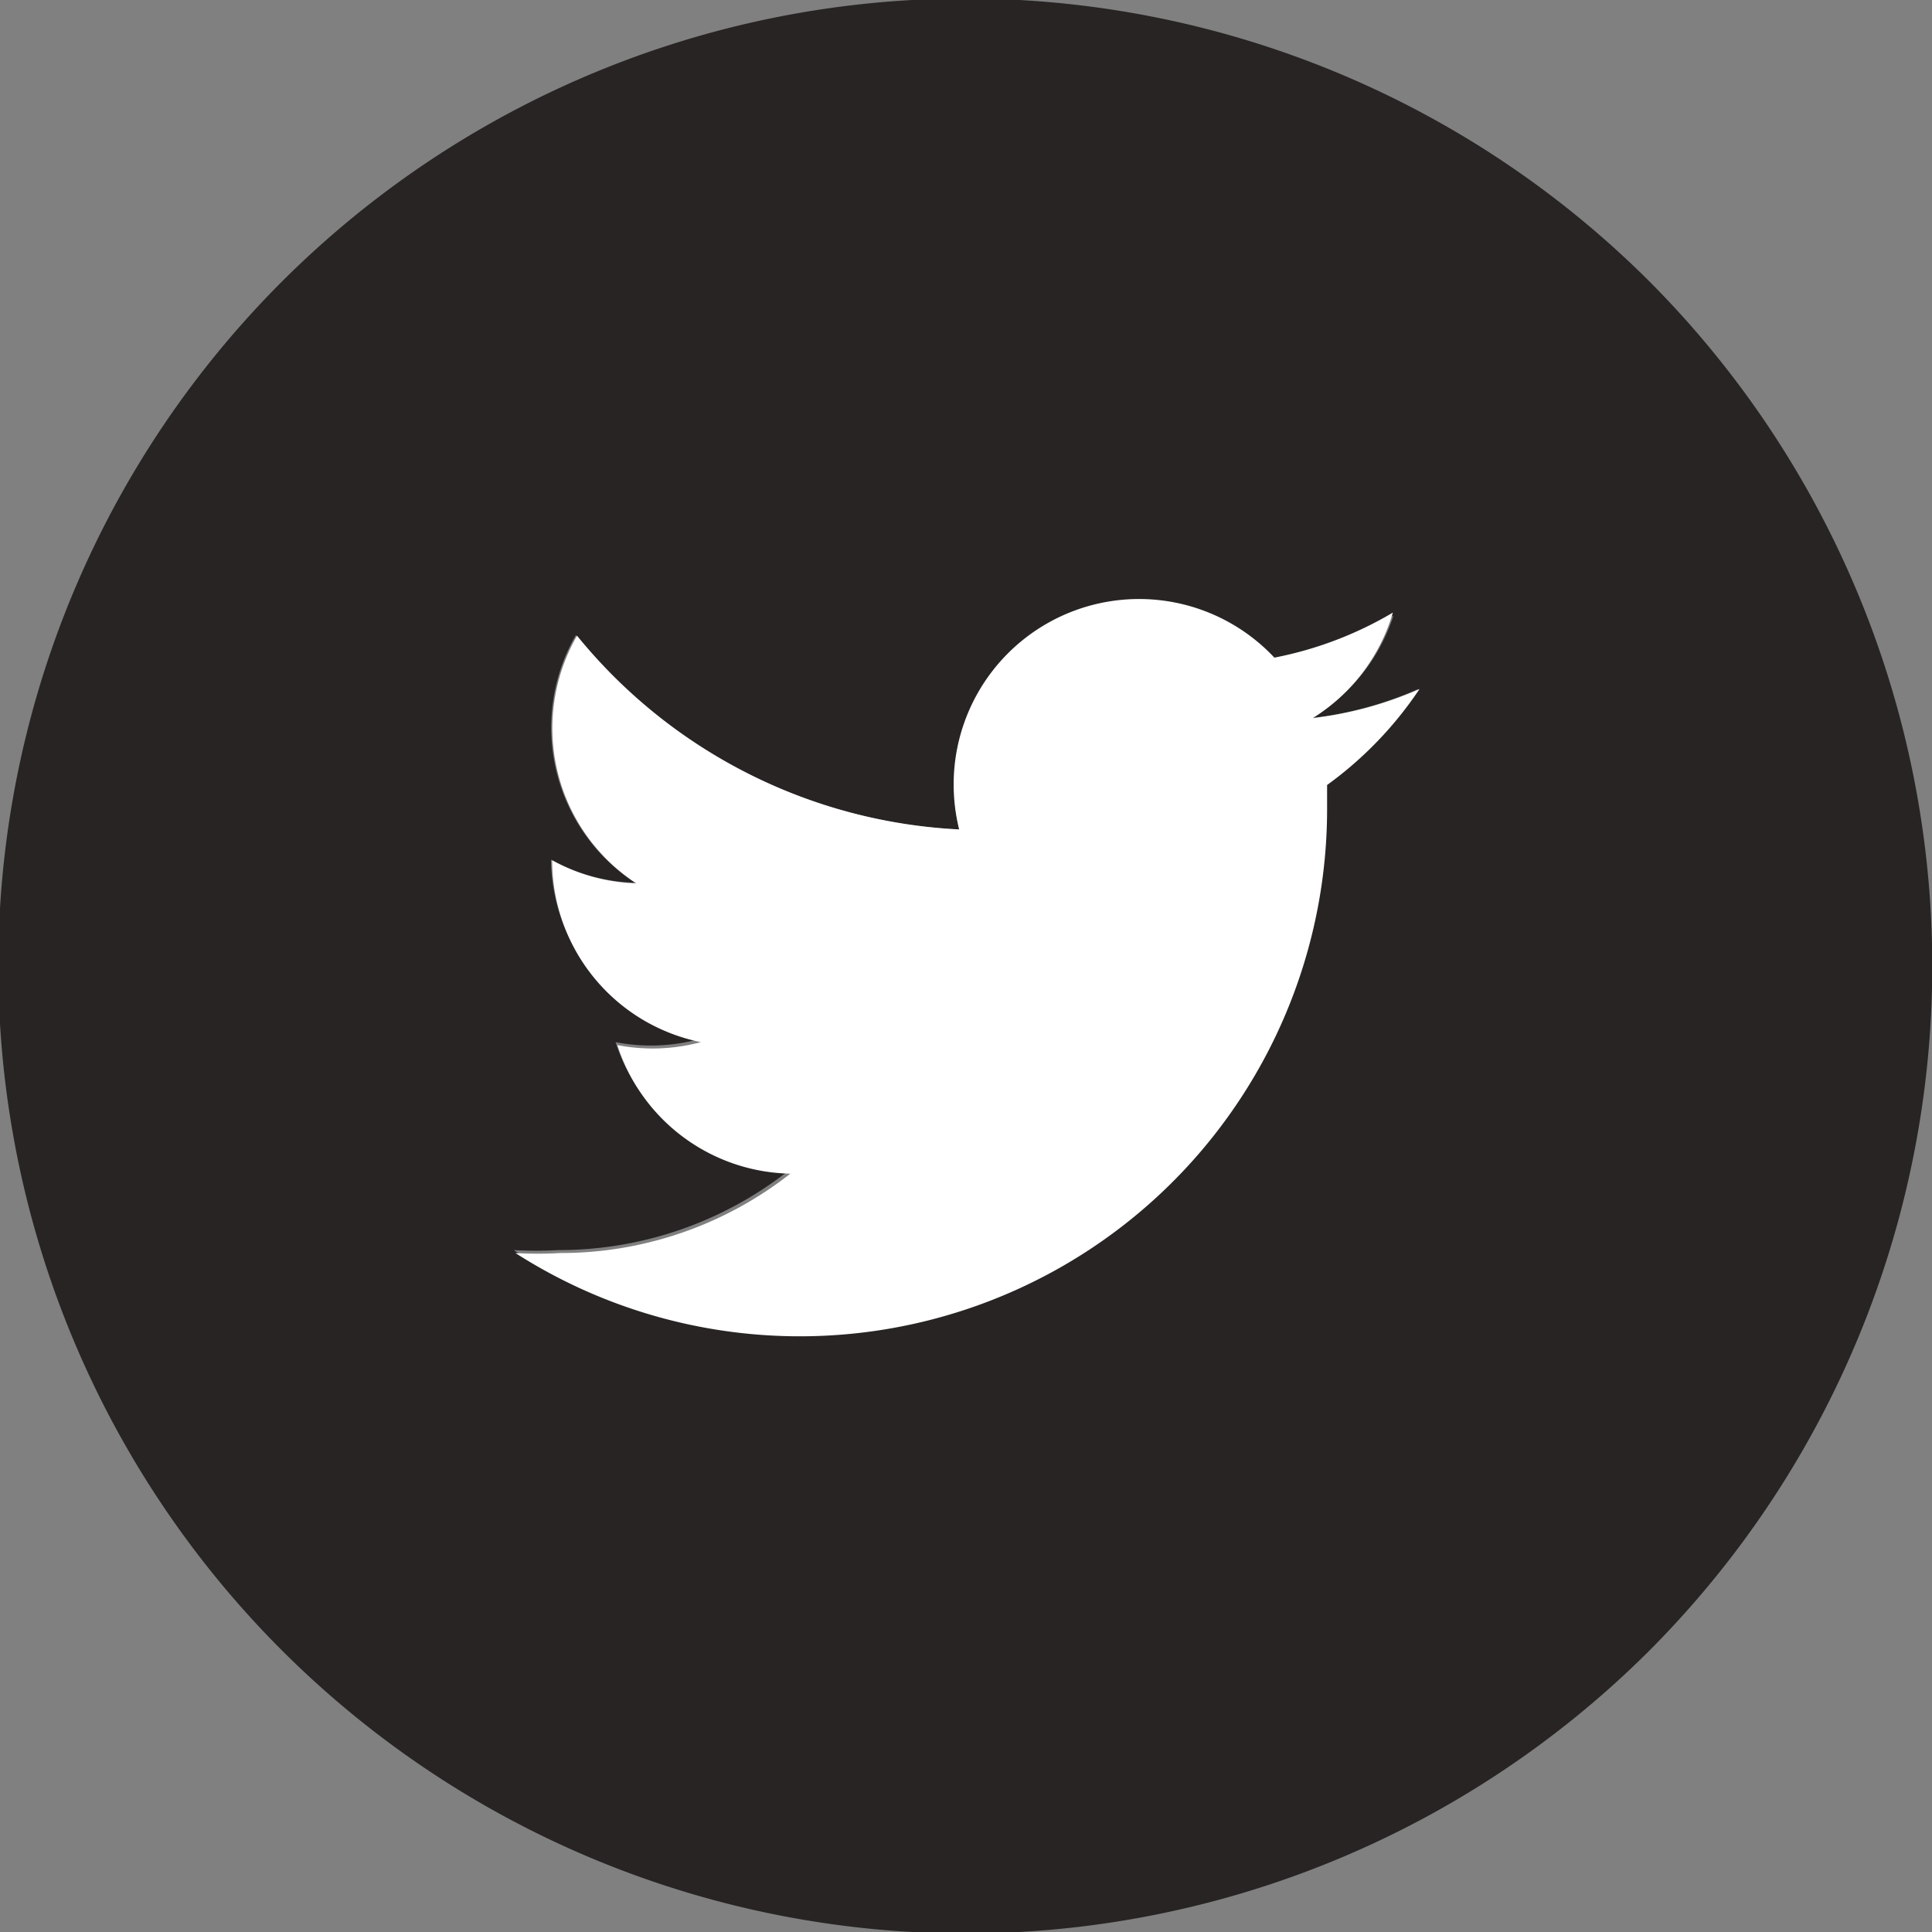 <svg xmlns="http://www.w3.org/2000/svg" width="32.61" height="32.61" viewBox="0 0 32.61 32.61"><rect x="0" y="0" width="32.61" height="32.61" fill="#808080" stroke="none"/><title>share-twitter-black</title><g id="Layer_2" data-name="Layer 2"><g id="CUSTOM_-_LEATHER_TAB" data-name="CUSTOM - LEATHER TAB"><path d="M27.85,4.76a16.33,16.33,0,1,0,0,23.09A16.37,16.37,0,0,0,27.85,4.76ZM22.37,13.2q0,.2,0,.4a8.9,8.9,0,0,1-13.7,7.5,6.37,6.37,0,0,0,.75,0,6.28,6.28,0,0,0,3.89-1.34,3.13,3.13,0,0,1-2.92-2.17,3.14,3.14,0,0,0,1.41-.05A3.13,3.13,0,0,1,9.3,14.51v0a3.12,3.12,0,0,0,1.42.39,3.13,3.13,0,0,1-1-4.18A8.88,8.88,0,0,0,16.19,14a3.13,3.13,0,0,1,5.33-2.85,6.27,6.27,0,0,0,2-.76,3.14,3.14,0,0,1-1.38,1.73,6.26,6.26,0,0,0,1.8-.49A6.36,6.36,0,0,1,22.37,13.2Z" fill="#272423"/><path d="M23.51,10.34a6.27,6.27,0,0,1-2,.76A3.13,3.13,0,0,0,16.19,14a8.88,8.88,0,0,1-6.45-3.27,3.13,3.13,0,0,0,1,4.18,3.12,3.12,0,0,1-1.42-.39v0a3.13,3.13,0,0,0,2.51,3.07,3.14,3.14,0,0,1-1.41.05,3.13,3.13,0,0,0,2.92,2.17,6.28,6.28,0,0,1-3.89,1.34,6.37,6.37,0,0,1-.75,0,8.9,8.9,0,0,0,13.7-7.5q0-.2,0-.4a6.36,6.36,0,0,0,1.56-1.62,6.26,6.26,0,0,1-1.8.49A3.14,3.14,0,0,0,23.51,10.34Z" fill="#fff"/></g></g></svg>